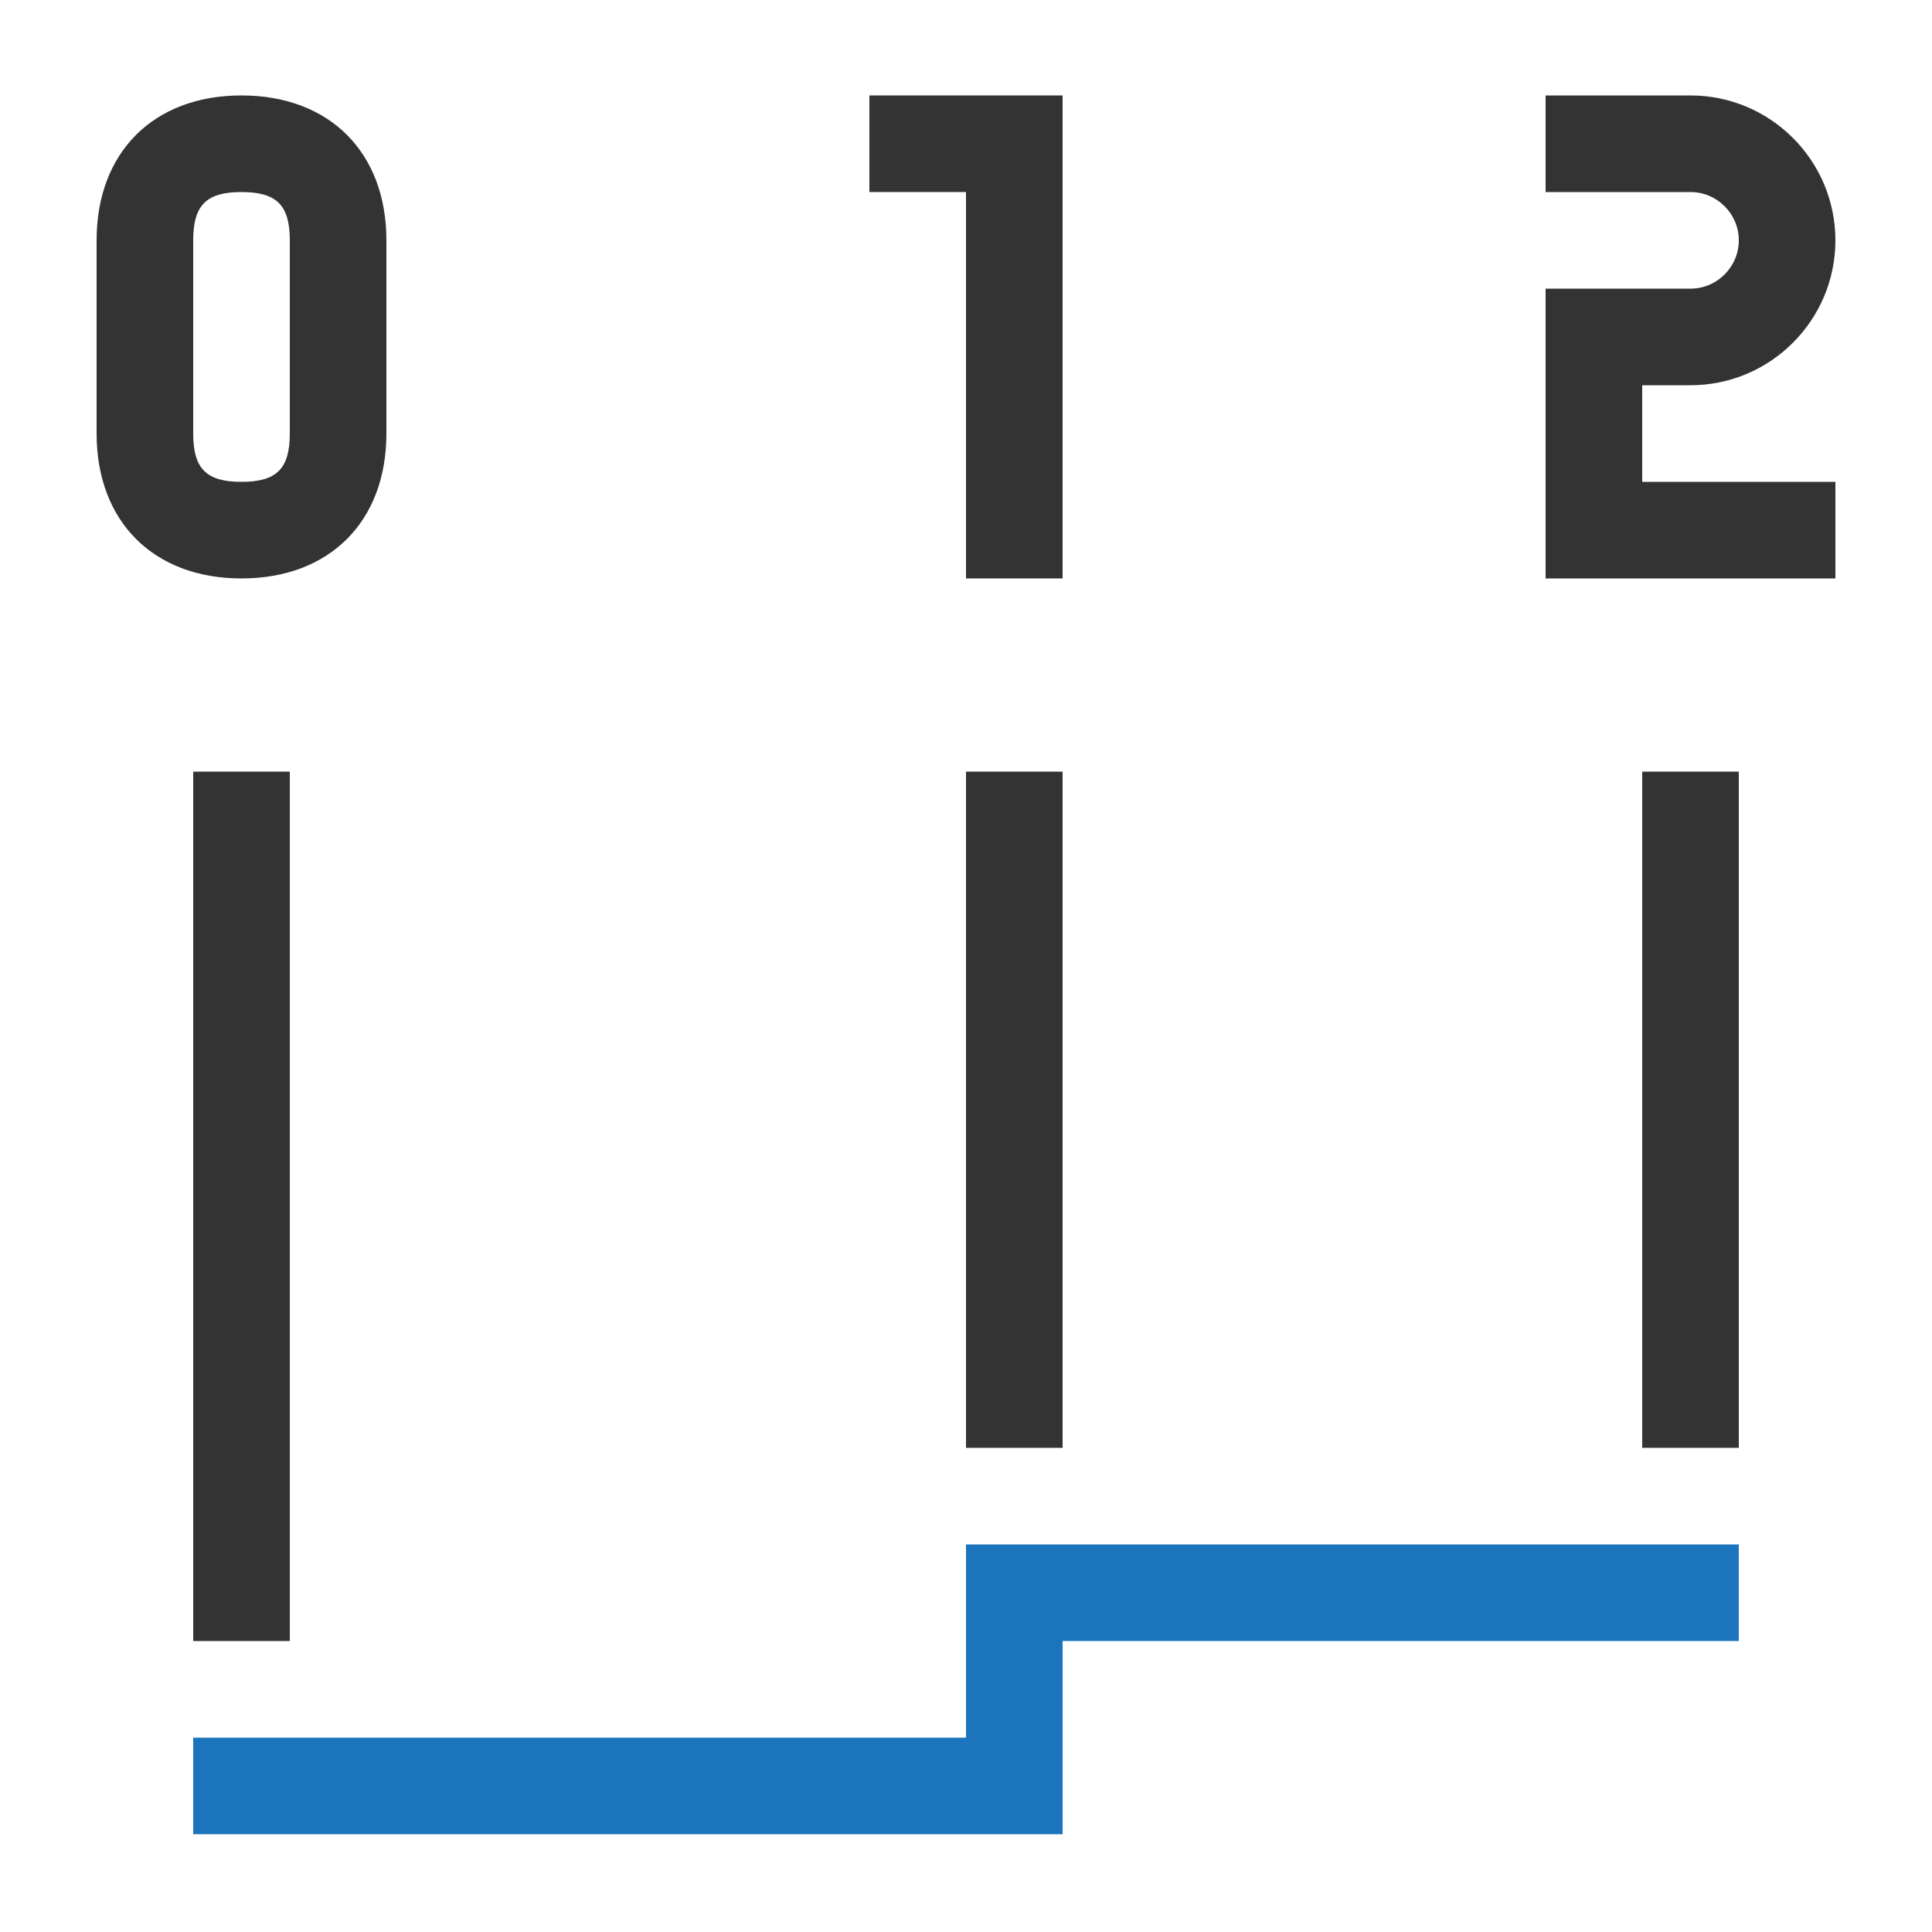 <svg xmlns="http://www.w3.org/2000/svg" width="20" height="20" viewBox="0 0 20 20">
  <g fill="none" fill-rule="evenodd">
    <rect width="20" height="20"/>
    <g transform="translate(1)">
      <path stroke="#333" d="M16.5 7.988L16.5 14.988M9.5 7.988L9.5 14.988M1.5 7.988L1.5 16.988"/>
      <path stroke="#1C75BC" stroke-linecap="square" d="M1.5 18.488L9.5 18.488M9.5 17.988L9.5 16.988M9.5 16.488L16.5 16.488"/>
      <path fill="#333" d="M1.5 1.988C1.136 1.988 1 2.124 1 2.488L1 4.488C1 4.852 1.136 4.988 1.5 4.988 1.864 4.988 2 4.852 2 4.488L2 2.488C2 2.124 1.864 1.988 1.5 1.988M1.5 5.988C.589 5.988 0 5.399 0 4.488L0 2.488C0 1.577.589.988 1.5.988 2.411.988 3 1.577 3 2.488L3 4.488C3 5.399 2.411 5.988 1.5 5.988M18 5.988L15 5.988 15 2.988 16.5 2.988C16.775 2.988 17 2.763 17 2.488 17 2.213 16.775 1.988 16.5 1.988L15 1.988 15 .988 16.5.988C17.327.988 18 1.661 18 2.488 18 3.315 17.327 3.988 16.5 3.988L16 3.988 16 4.988 18 4.988 18 5.988z"/>
      <polygon fill="#333" points="10 5.988 9 5.988 9 1.988 8 1.988 8 .988 10 .988"/>
    </g>
  </g>
</svg>
